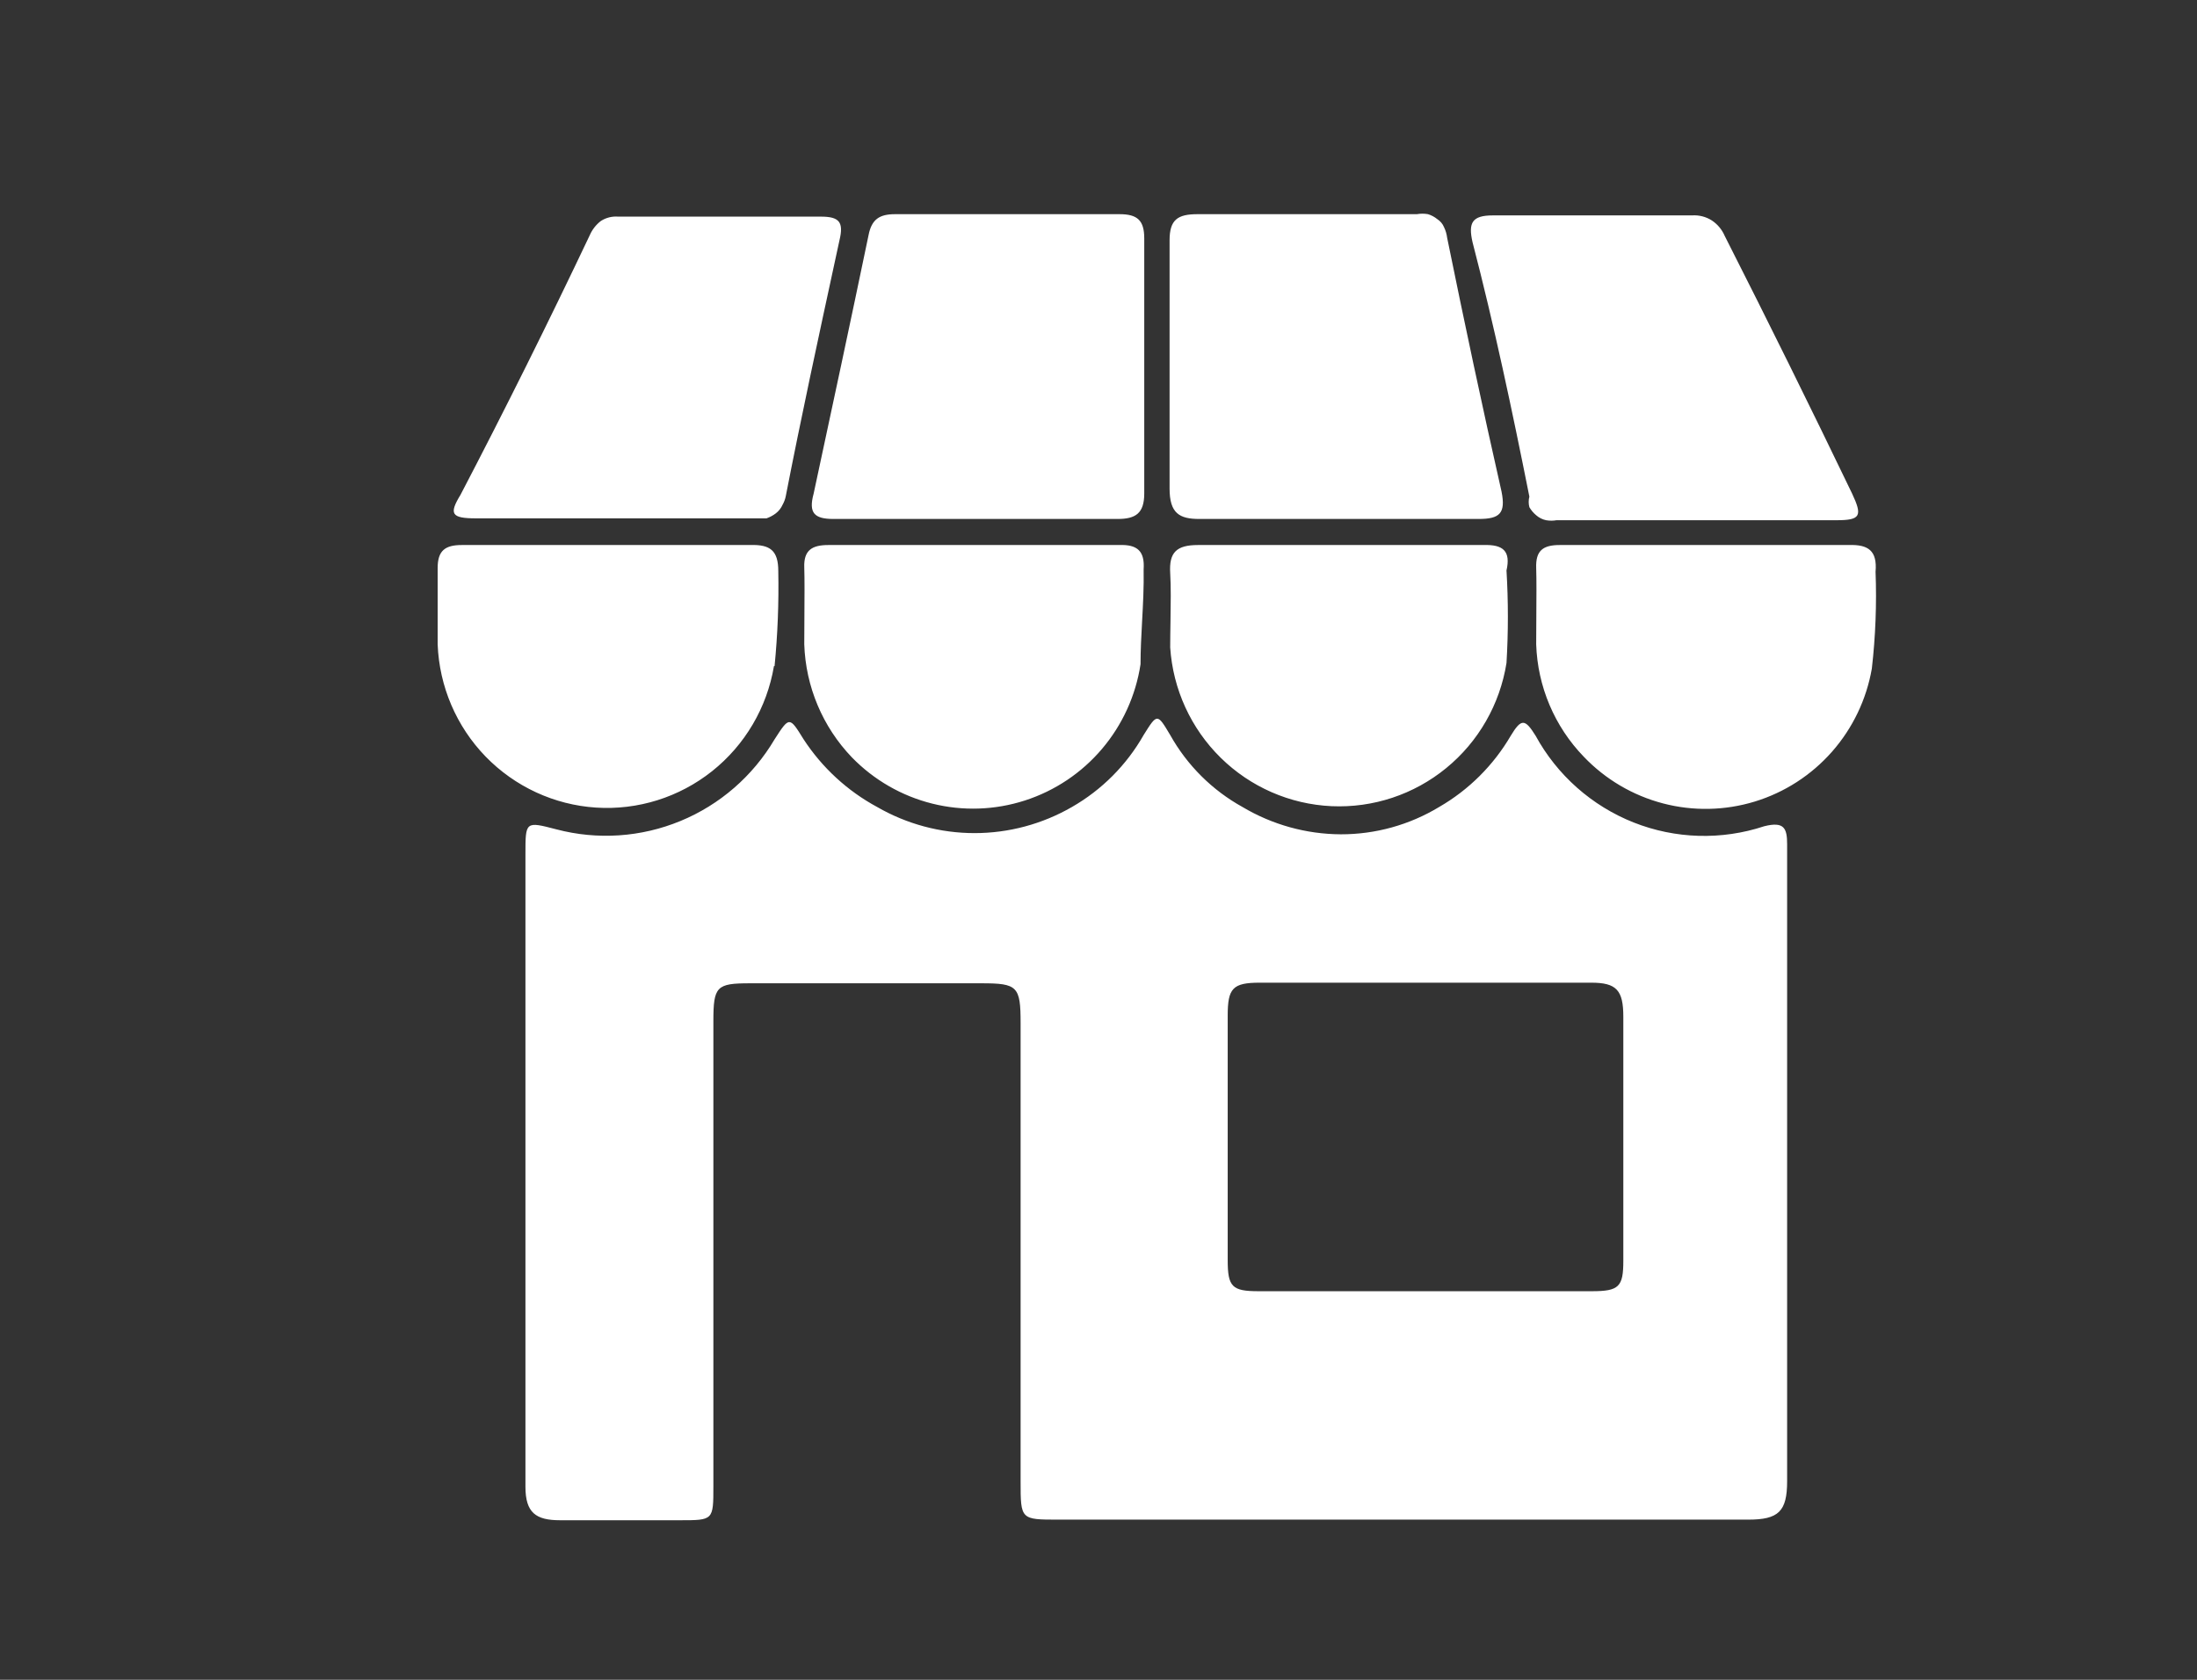 <svg width="68" height="52" viewBox="0 0 68 52" fill="none" xmlns="http://www.w3.org/2000/svg">
<rect x="0" y="0" width="68" height="52" fill="#333333" stroke="none"/>
<path fill-rule="evenodd" clip-rule="evenodd" d="M37.119 16.065H41.404H45.767C46.417 16.065 46.609 15.892 46.475 15.22C45.882 12.606 45.327 9.993 44.791 7.36C44.777 7.247 44.745 7.136 44.695 7.033C44.653 6.93 44.579 6.843 44.485 6.783C44.4 6.714 44.303 6.662 44.198 6.63C44.084 6.61 43.968 6.61 43.853 6.63H37.061C36.449 6.63 36.2 6.803 36.2 7.437V15.123C36.2 15.892 36.506 16.065 37.119 16.065ZM54.606 25.577C53.286 26.014 51.855 25.972 50.562 25.46C49.269 24.947 48.195 23.996 47.527 22.772C47.202 22.253 47.087 22.234 46.762 22.772C46.226 23.69 45.461 24.452 44.542 24.982C43.624 25.537 42.572 25.829 41.5 25.827C40.429 25.822 39.379 25.53 38.458 24.982C37.519 24.463 36.744 23.691 36.219 22.753C35.818 22.08 35.818 22.08 35.397 22.753C34.87 23.682 34.103 24.452 33.177 24.982C32.26 25.511 31.221 25.79 30.164 25.79C29.106 25.79 28.067 25.511 27.15 24.982C26.229 24.485 25.447 23.765 24.873 22.887C24.654 22.533 24.544 22.355 24.432 22.354C24.319 22.352 24.204 22.53 23.974 22.887C23.302 24.025 22.28 24.913 21.061 25.415C19.843 25.918 18.494 26.009 17.22 25.673C16.263 25.424 16.263 25.424 16.263 26.442V43.583V46.024C16.263 46.831 16.588 47.061 17.335 47.061H21.047C21.559 47.061 21.817 47.061 21.948 46.932C22.08 46.801 22.08 46.537 22.08 46.005V31.611C22.08 30.535 22.175 30.439 23.209 30.439H30.384C31.493 30.439 31.589 30.535 31.589 31.669V45.851C31.589 46.451 31.589 46.748 31.738 46.896C31.885 47.042 32.177 47.042 32.756 47.042H54.109C55.047 47.042 55.314 46.792 55.314 45.851V26.135C55.314 25.635 55.219 25.424 54.606 25.577ZM50.244 39.029C50.244 39.836 50.11 39.971 49.268 39.971H38.955C38.133 39.971 37.999 39.836 37.999 39.01V31.438C37.999 30.593 38.152 30.42 38.994 30.42H49.249C50.034 30.42 50.244 30.651 50.244 31.477V39.029ZM30.211 16.065H25.792C25.198 16.065 25.026 15.873 25.179 15.296L25.18 15.296C25.753 12.625 26.327 9.954 26.882 7.283C26.978 6.783 27.227 6.63 27.705 6.63H34.65C35.205 6.63 35.416 6.822 35.416 7.379V15.277C35.416 15.892 35.148 16.065 34.593 16.065H30.211ZM47.336 15.373C47.308 15.48 47.308 15.593 47.336 15.7C47.391 15.795 47.462 15.88 47.547 15.95C47.634 16.027 47.739 16.08 47.853 16.104C47.96 16.123 48.071 16.123 48.178 16.104H56.845C57.592 16.104 57.649 15.969 57.324 15.277C56.048 12.625 54.734 9.967 53.382 7.302C53.298 7.106 53.158 6.939 52.98 6.822C52.798 6.707 52.583 6.653 52.368 6.668H46.207C45.557 6.668 45.442 6.899 45.576 7.494C46.245 10.069 46.8 12.683 47.336 15.373ZM19.018 16.046H14.732C13.967 16.046 13.891 15.911 14.254 15.316C15.645 12.651 16.977 9.973 18.253 7.283C18.328 7.109 18.447 6.956 18.597 6.841C18.756 6.738 18.945 6.691 19.133 6.706H25.409C25.983 6.706 26.117 6.879 25.983 7.437L25.874 7.94C25.337 10.422 24.802 12.889 24.318 15.373C24.299 15.461 24.267 15.545 24.223 15.623C24.176 15.729 24.104 15.821 24.012 15.892C23.925 15.958 23.828 16.01 23.725 16.046H23.4H19.018ZM34.651 16.872H25.639C25.141 16.872 24.873 17.026 24.893 17.564C24.905 17.923 24.901 18.513 24.897 19.101L24.897 19.102V19.102V19.102C24.895 19.394 24.893 19.685 24.893 19.947C24.937 21.255 25.462 22.501 26.366 23.444C27.047 24.145 27.908 24.641 28.855 24.877C29.801 25.113 30.794 25.08 31.722 24.78C32.65 24.481 33.477 23.928 34.109 23.182C34.741 22.437 35.154 21.529 35.301 20.562C35.301 20.124 35.325 19.686 35.349 19.242C35.378 18.713 35.407 18.176 35.397 17.622C35.435 17.064 35.205 16.853 34.651 16.872ZM41.5 16.872H45.92C46.532 16.853 46.762 17.064 46.628 17.66C46.685 18.613 46.685 19.57 46.628 20.523C46.425 21.802 45.761 22.961 44.761 23.778C43.762 24.596 42.498 25.015 41.21 24.956C39.922 24.896 38.701 24.362 37.781 23.456C36.86 22.55 36.304 21.335 36.219 20.043C36.219 19.787 36.224 19.516 36.228 19.245V19.245L36.228 19.244C36.236 18.702 36.245 18.16 36.219 17.737C36.181 17.103 36.411 16.872 37.08 16.872H41.5ZM57.228 16.872H48.274C47.757 16.872 47.527 17.045 47.547 17.583C47.559 17.942 47.555 18.523 47.551 19.103C47.549 19.394 47.547 19.684 47.547 19.947C47.59 21.25 48.115 22.49 49.02 23.425C49.688 24.125 50.537 24.625 51.471 24.87C52.405 25.115 53.389 25.095 54.313 24.813C55.237 24.53 56.064 23.996 56.704 23.269C57.343 22.542 57.77 21.652 57.936 20.696C58.05 19.701 58.089 18.699 58.051 17.698C58.108 17.045 57.821 16.853 57.228 16.872ZM24.089 17.679C24.108 18.661 24.07 19.642 23.974 20.619H23.955C23.74 21.904 23.057 23.064 22.04 23.873C21.023 24.682 19.743 25.084 18.448 25C17.154 24.916 15.936 24.353 15.03 23.42C14.125 22.486 13.596 21.249 13.546 19.947V17.583C13.546 17.045 13.776 16.872 14.293 16.872H23.228C23.84 16.853 24.089 17.045 24.089 17.679Z" fill="#FFFFFF"/>
</svg>
